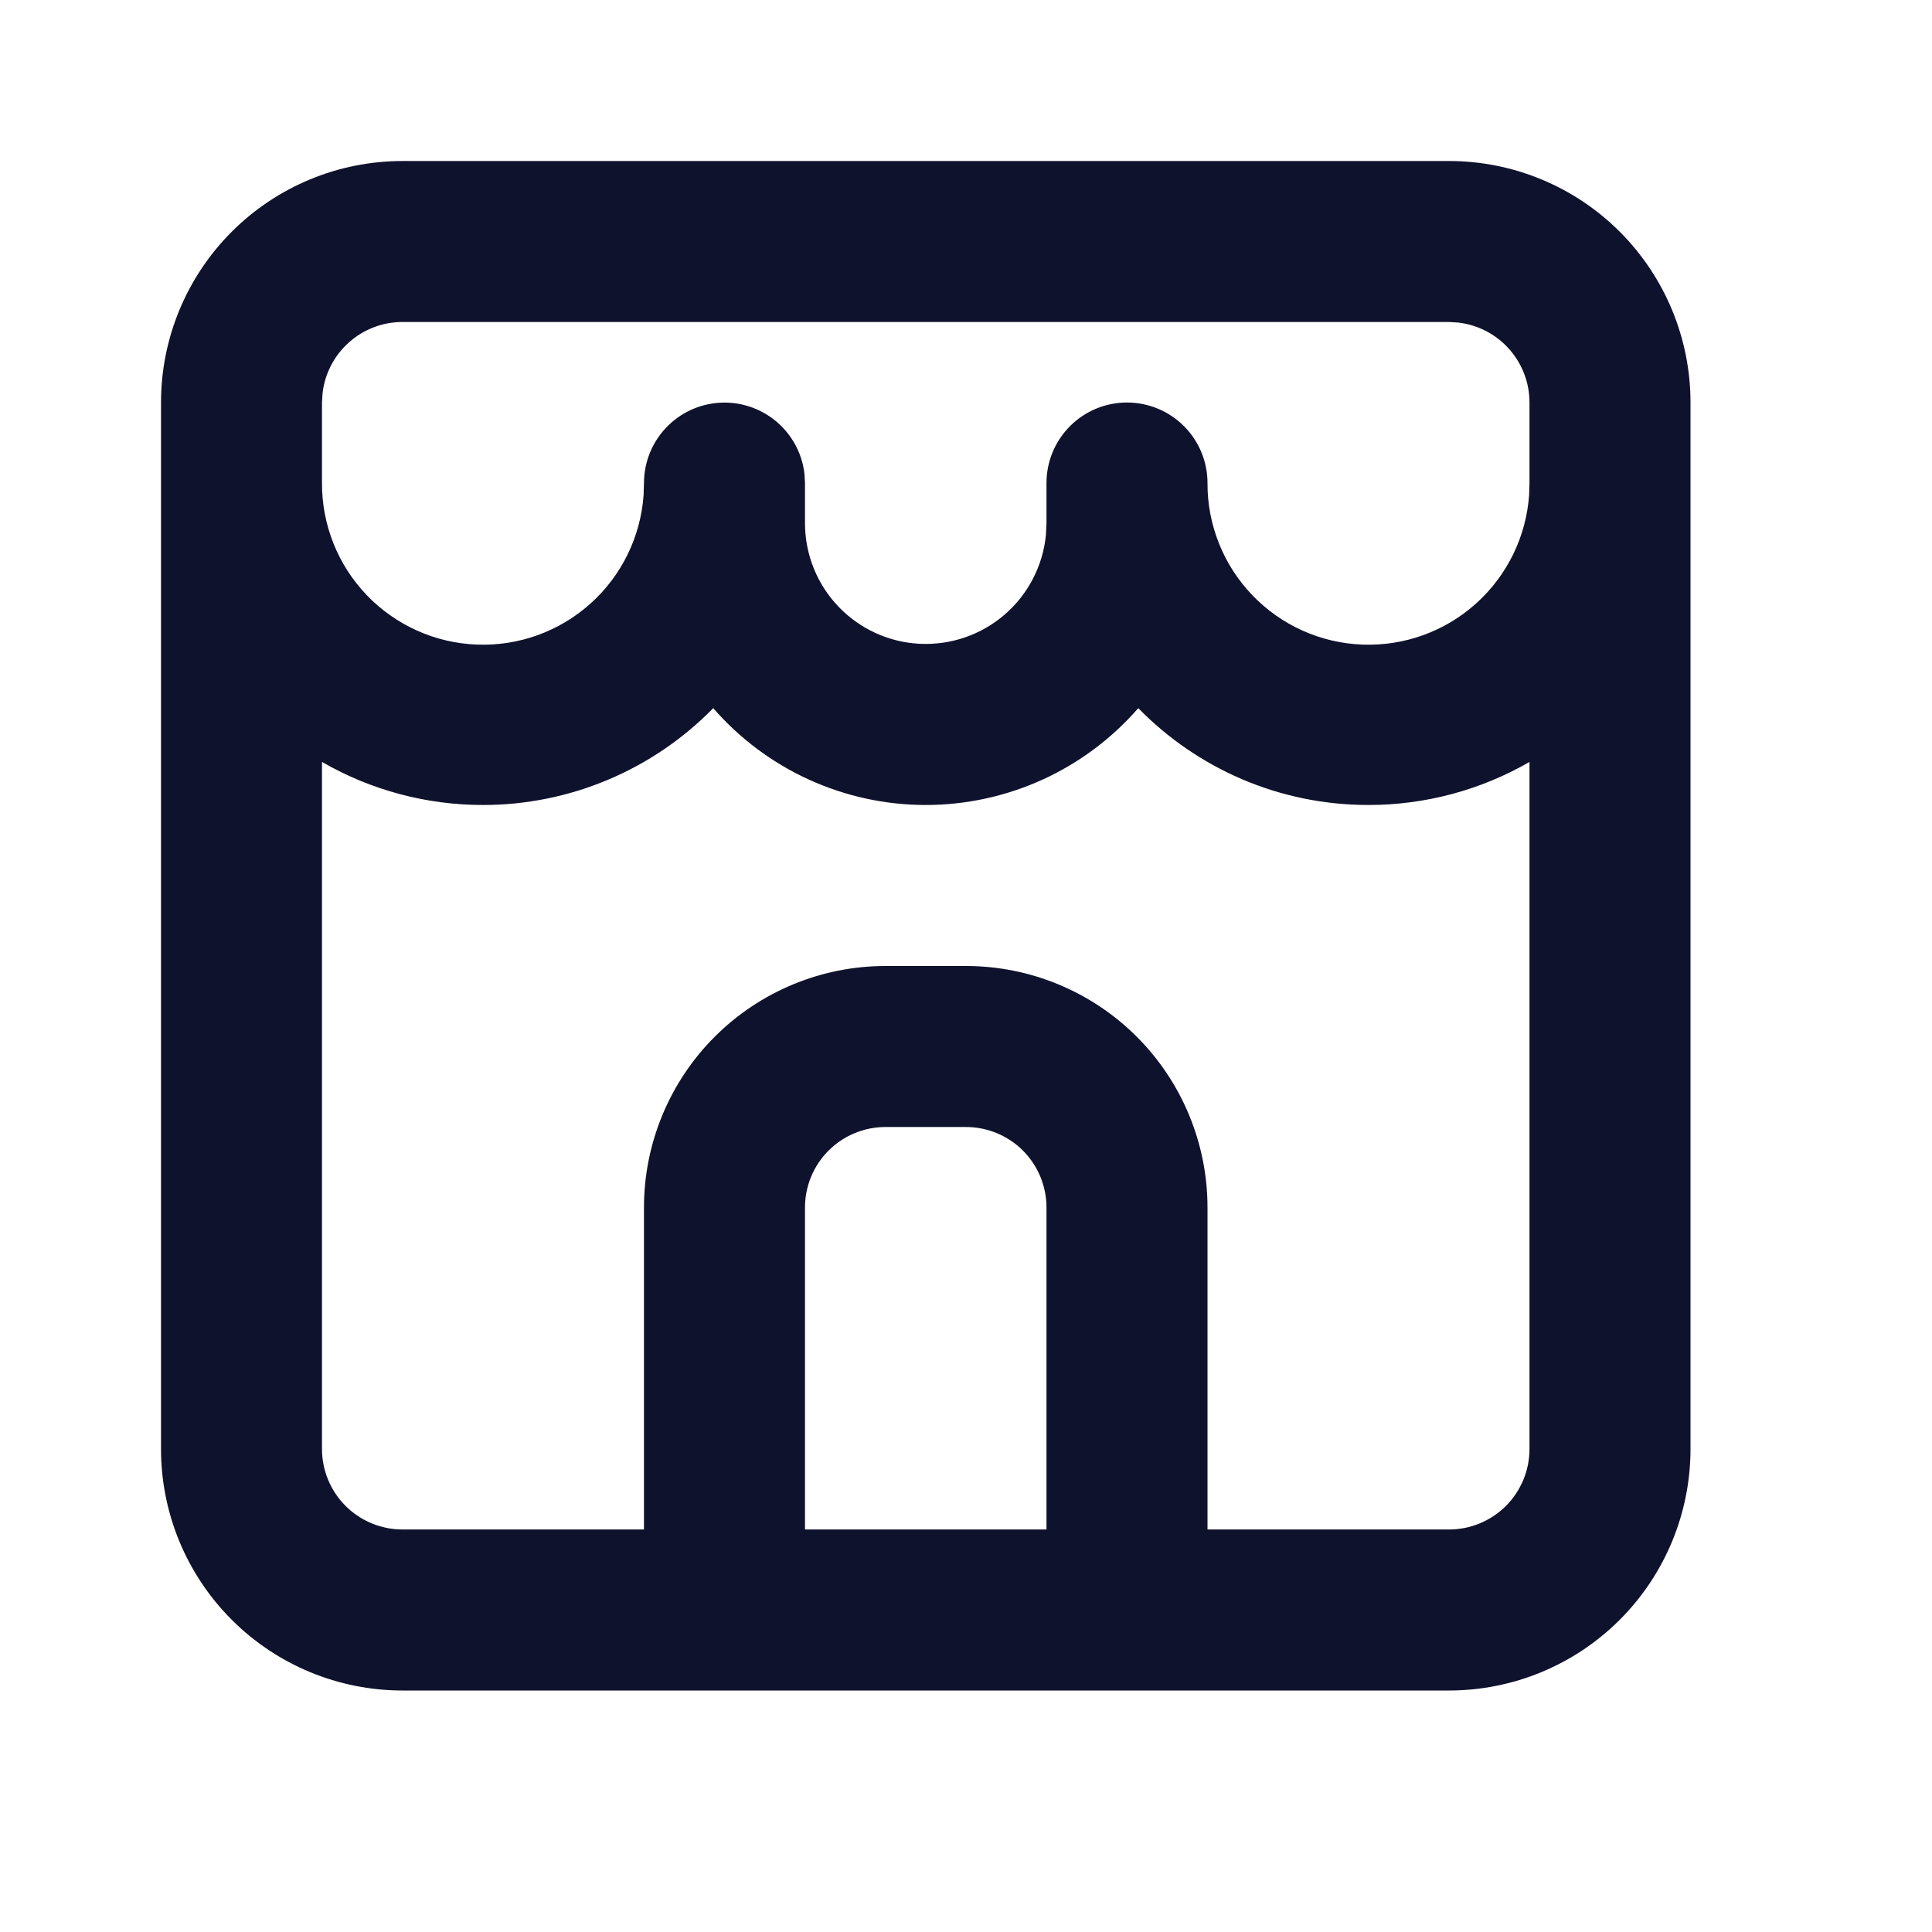 <svg width="56" height="56" viewBox="0 0 56 56" fill="none" xmlns="http://www.w3.org/2000/svg">
<g clip-path="url(#clip0_3_73)">
<path fill-rule="evenodd" clip-rule="evenodd" d="M42 4.667C43.856 4.667 45.637 5.404 46.95 6.717C48.262 8.03 49 9.81 49 11.667V42C49 43.856 48.262 45.637 46.95 46.95C45.637 48.263 43.856 49 42 49H11.666C9.81 49 8.03 48.263 6.717 46.95C5.404 45.637 4.667 43.856 4.667 42V11.667C4.667 9.81 5.404 8.03 6.717 6.717C8.03 5.404 9.81 4.667 11.666 4.667H42ZM28 32.667H25.666C25.048 32.667 24.454 32.913 24.017 33.35C23.579 33.788 23.333 34.381 23.333 35V44.333H30.333V35C30.333 34.381 30.087 33.788 29.65 33.35C29.212 32.913 28.619 32.667 28 32.667ZM32.993 20.526C32.227 21.407 31.28 22.114 30.218 22.598C29.155 23.082 28.001 23.333 26.833 23.333C25.665 23.333 24.511 23.082 23.449 22.598C22.386 22.114 21.44 21.407 20.673 20.526C19.804 21.415 18.766 22.121 17.62 22.603C16.474 23.085 15.243 23.334 14 23.333C12.362 23.334 10.752 22.904 9.333 22.085V42C9.333 42.619 9.579 43.212 10.017 43.65C10.454 44.087 11.048 44.333 11.666 44.333H18.666V35C18.666 33.144 19.404 31.363 20.717 30.05C22.029 28.738 23.81 28 25.666 28H28C29.856 28 31.637 28.738 32.95 30.05C34.262 31.363 35 33.144 35 35V44.333H42C42.619 44.333 43.212 44.087 43.65 43.65C44.087 43.212 44.333 42.619 44.333 42V22.085C42.914 22.904 41.305 23.334 39.666 23.333C37.053 23.333 34.69 22.26 32.993 20.526ZM42 9.333H11.666C11.095 9.333 10.543 9.543 10.116 9.923C9.689 10.303 9.416 10.826 9.35 11.394L9.333 11.667V14C9.328 15.211 9.793 16.377 10.631 17.251C11.47 18.125 12.615 18.639 13.825 18.684C15.035 18.73 16.215 18.303 17.116 17.494C18.018 16.685 18.569 15.558 18.655 14.35L18.666 14C18.667 13.405 18.895 12.833 19.303 12.401C19.711 11.968 20.269 11.708 20.863 11.673C21.457 11.638 22.041 11.832 22.497 12.213C22.953 12.595 23.247 13.136 23.317 13.727L23.333 14V15.167C23.334 16.066 23.68 16.93 24.3 17.58C24.92 18.231 25.767 18.618 26.665 18.661C27.563 18.704 28.443 18.4 29.123 17.812C29.802 17.224 30.23 16.397 30.317 15.503L30.333 15.167V14C30.333 13.381 30.579 12.788 31.017 12.35C31.454 11.912 32.048 11.667 32.666 11.667C33.285 11.667 33.879 11.912 34.316 12.35C34.754 12.788 35 13.381 35 14C34.994 15.211 35.46 16.377 36.298 17.251C37.136 18.125 38.281 18.639 39.491 18.684C40.702 18.73 41.882 18.303 42.783 17.494C43.684 16.685 44.236 15.558 44.322 14.35L44.333 14V11.667C44.333 11.095 44.123 10.544 43.743 10.117C43.364 9.689 42.84 9.417 42.273 9.35L42 9.333Z" fill="#0F122C"/>
</g>
<defs>
<clipPath id="clip0_3_73">
<rect width="56" height="56" fill="white"/>
</clipPath>
</defs>
</svg>
